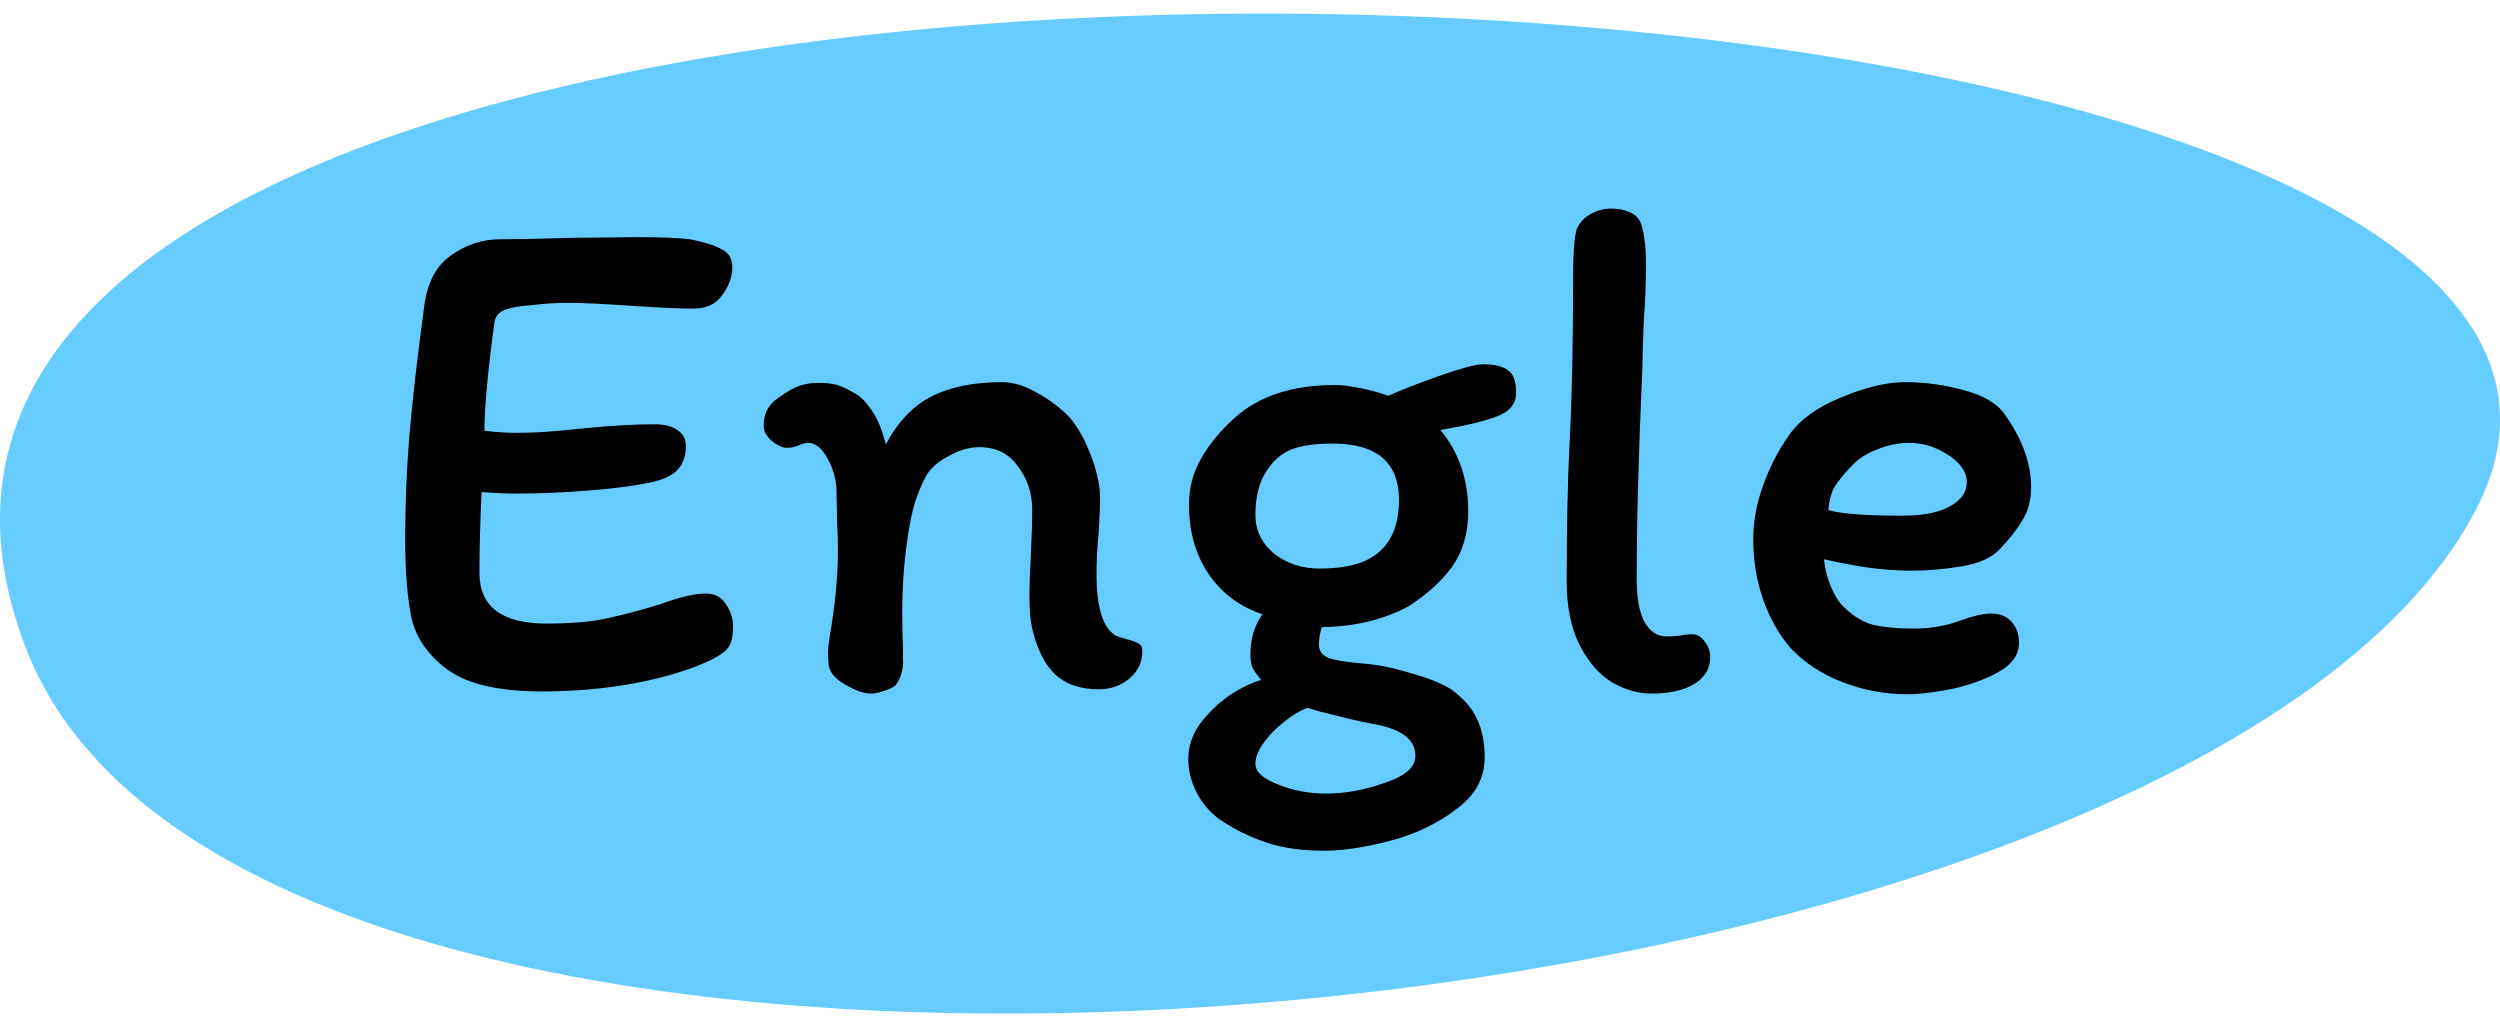 <svg width="100" height="41" viewBox="0 0 100 41" fill="none" xmlns="http://www.w3.org/2000/svg">
<path d="M99.044 20.373C87.676 42.283 10.246 49.488 1.063 25.992C-12.708 -9.243 112.081 -4.757 99.044 20.373Z" fill="#66CCFF"/>
<path d="M28.236 23.743C28.598 23.743 28.864 23.886 29.036 24.171C29.226 24.438 29.321 24.733 29.321 25.057C29.321 25.457 29.255 25.743 29.121 25.914C29.007 26.067 28.779 26.229 28.436 26.4C27.636 26.781 26.645 27.086 25.464 27.314C24.283 27.543 23.017 27.657 21.664 27.657C19.969 27.657 18.721 27.371 17.921 26.8C17.14 26.229 16.655 25.543 16.464 24.743C16.293 23.924 16.207 22.857 16.207 21.543C16.207 20.133 16.264 18.752 16.378 17.4C16.493 16.029 16.693 14.286 16.979 12.171C17.112 11.257 17.474 10.6 18.064 10.2C18.655 9.781 19.302 9.571 20.007 9.571C20.598 9.571 21.559 9.552 22.893 9.514L25.378 9.486C26.407 9.486 27.15 9.514 27.607 9.571C28.178 9.686 28.598 9.819 28.864 9.971C29.15 10.105 29.293 10.343 29.293 10.686C29.293 11.067 29.159 11.438 28.893 11.8C28.645 12.162 28.264 12.343 27.75 12.343C27.159 12.343 26.312 12.305 25.207 12.229C24.102 12.152 23.274 12.114 22.721 12.114C22.245 12.114 21.779 12.143 21.321 12.2C20.788 12.238 20.407 12.305 20.178 12.4C19.95 12.495 19.817 12.657 19.779 12.886C19.512 14.848 19.378 16.295 19.378 17.229C19.817 17.286 20.245 17.314 20.664 17.314C21.198 17.314 21.769 17.286 22.378 17.229C22.988 17.171 23.378 17.133 23.55 17.114C24.559 17.019 25.426 16.971 26.15 16.971C26.569 16.971 26.883 17.048 27.093 17.2C27.321 17.352 27.436 17.562 27.436 17.828C27.436 18.248 27.321 18.571 27.093 18.8C26.883 19.029 26.502 19.2 25.95 19.314C25.283 19.448 24.455 19.552 23.464 19.628C22.493 19.705 21.54 19.743 20.607 19.743C20.283 19.743 19.836 19.724 19.264 19.686C19.207 20.848 19.178 21.924 19.178 22.914C19.178 24.267 20.074 24.943 21.864 24.943C22.817 24.943 23.607 24.876 24.236 24.743C24.864 24.61 25.588 24.419 26.407 24.171C27.169 23.886 27.779 23.743 28.236 23.743ZM44.632 25.428C44.727 25.467 44.88 25.514 45.089 25.571C45.299 25.628 45.451 25.686 45.546 25.743C45.642 25.8 45.689 25.886 45.689 26C45.708 26.457 45.537 26.838 45.175 27.143C44.832 27.428 44.422 27.571 43.946 27.571C43.203 27.571 42.623 27.371 42.203 26.971C41.784 26.571 41.48 25.962 41.289 25.143C41.213 24.819 41.175 24.371 41.175 23.8C41.175 23.476 41.194 22.952 41.232 22.229C41.27 21.467 41.289 20.857 41.289 20.4C41.289 19.733 41.099 19.152 40.718 18.657C40.356 18.143 39.842 17.886 39.175 17.886C38.775 17.886 38.356 18.009 37.918 18.257C37.48 18.486 37.175 18.771 37.004 19.114C36.718 19.667 36.518 20.267 36.404 20.914C36.194 22.057 36.089 23.248 36.089 24.486C36.089 25.076 36.099 25.533 36.118 25.857C36.118 25.933 36.118 26.086 36.118 26.314C36.137 26.524 36.118 26.724 36.061 26.914C36.023 27.086 35.946 27.248 35.832 27.4C35.737 27.495 35.584 27.571 35.375 27.628C35.184 27.705 35.004 27.743 34.832 27.743C34.565 27.743 34.232 27.628 33.832 27.4C33.432 27.171 33.203 26.914 33.146 26.628L33.118 26.143C33.118 25.971 33.137 25.771 33.175 25.543C33.404 24.209 33.518 23.048 33.518 22.057C33.518 21.619 33.508 21.276 33.489 21.029L33.461 19.686C33.461 19.229 33.346 18.79 33.118 18.371C32.889 17.933 32.623 17.714 32.318 17.714C32.222 17.714 32.089 17.752 31.918 17.828C31.746 17.886 31.604 17.914 31.489 17.914C31.299 17.914 31.089 17.819 30.861 17.628C30.651 17.438 30.546 17.238 30.546 17.029C30.546 16.628 30.68 16.305 30.946 16.057C31.232 15.829 31.508 15.648 31.775 15.514C32.061 15.381 32.384 15.314 32.746 15.314C33.051 15.314 33.299 15.343 33.489 15.4C33.68 15.457 33.937 15.581 34.261 15.771C34.432 15.867 34.632 16.076 34.861 16.4C35.089 16.724 35.28 17.181 35.432 17.771C35.927 16.857 36.537 16.219 37.261 15.857C38.004 15.476 38.946 15.286 40.089 15.286C40.527 15.286 40.994 15.428 41.489 15.714C42.004 16 42.441 16.333 42.803 16.714C43.146 17.133 43.432 17.657 43.661 18.286C43.889 18.895 44.004 19.448 44.004 19.943C44.004 20.229 43.984 20.695 43.946 21.343C43.889 21.857 43.861 22.4 43.861 22.971C43.861 24.305 44.118 25.124 44.632 25.428ZM58.73 20.457C58.73 21.333 58.511 22.076 58.073 22.686C57.635 23.276 57.054 23.8 56.33 24.257C55.34 24.79 54.187 25.067 52.873 25.086C52.797 25.314 52.759 25.552 52.759 25.8C52.759 26.029 52.882 26.2 53.13 26.314C53.397 26.41 53.863 26.486 54.53 26.543C55.082 26.581 55.701 26.705 56.387 26.914C57.092 27.105 57.644 27.324 58.044 27.571C58.539 27.933 58.882 28.324 59.073 28.743C59.282 29.162 59.387 29.686 59.387 30.314C59.387 31.133 59.006 31.819 58.244 32.371C57.501 32.943 56.625 33.362 55.616 33.629C54.606 33.895 53.721 34.029 52.959 34.029C52.044 34.029 51.263 33.914 50.616 33.686C49.987 33.476 49.387 33.181 48.816 32.8C48.416 32.514 48.101 32.152 47.873 31.714C47.644 31.276 47.53 30.819 47.53 30.343C47.53 29.867 47.682 29.41 47.987 28.971C48.311 28.533 48.701 28.152 49.159 27.828C49.616 27.524 50.044 27.314 50.444 27.2C50.292 27.009 50.178 26.848 50.101 26.714C50.044 26.562 50.016 26.39 50.016 26.2C50.016 25.552 50.178 25.009 50.501 24.571C49.587 24.267 48.863 23.724 48.33 22.943C47.816 22.162 47.559 21.248 47.559 20.2C47.559 19.514 47.721 18.895 48.044 18.343C48.368 17.771 48.816 17.229 49.387 16.714C50.359 15.838 51.701 15.4 53.416 15.4C53.644 15.4 53.959 15.438 54.359 15.514C54.759 15.59 55.149 15.695 55.53 15.829C56.139 15.562 56.854 15.286 57.673 15C58.492 14.714 59.044 14.571 59.33 14.571C59.768 14.571 60.092 14.648 60.301 14.8C60.53 14.933 60.644 15.238 60.644 15.714C60.644 16.152 60.387 16.467 59.873 16.657C59.378 16.848 58.625 17.029 57.616 17.2C58.359 18.095 58.73 19.181 58.73 20.457ZM52.787 22.743C53.892 22.743 54.692 22.514 55.187 22.057C55.701 21.6 55.959 20.914 55.959 20C55.959 18.495 55.073 17.743 53.301 17.743C52.616 17.743 52.073 17.819 51.673 17.971C51.292 18.124 50.978 18.381 50.73 18.743C50.387 19.2 50.216 19.819 50.216 20.6C50.216 21.209 50.463 21.724 50.959 22.143C51.473 22.543 52.082 22.743 52.787 22.743ZM50.216 30.543C50.216 30.867 50.511 31.143 51.101 31.371C51.711 31.619 52.359 31.743 53.044 31.743C53.806 31.743 54.587 31.6 55.387 31.314C56.206 31.048 56.616 30.686 56.616 30.229C56.616 29.562 56.025 29.133 54.844 28.943C54.425 28.867 53.816 28.724 53.016 28.514C52.92 28.495 52.806 28.467 52.673 28.428C52.559 28.39 52.435 28.352 52.301 28.314C51.882 28.467 51.425 28.781 50.93 29.257C50.454 29.752 50.216 30.181 50.216 30.543ZM65.468 23.2C65.468 23.924 65.572 24.486 65.782 24.886C66.01 25.267 66.296 25.457 66.639 25.457C66.829 25.457 67.01 25.448 67.182 25.428C67.353 25.39 67.525 25.371 67.696 25.371C67.887 25.371 68.049 25.467 68.182 25.657C68.334 25.848 68.41 26.057 68.41 26.286C68.41 26.743 68.191 27.105 67.753 27.371C67.334 27.619 66.763 27.743 66.039 27.743C65.525 27.743 65.001 27.59 64.468 27.286C63.953 26.962 63.525 26.467 63.182 25.8C62.839 25.114 62.667 24.267 62.667 23.257C62.667 21.086 62.706 19.248 62.782 17.743C62.877 15.952 62.925 13.695 62.925 10.971C62.925 10.114 62.972 9.514 63.068 9.171C63.182 8.905 63.363 8.705 63.61 8.571C63.877 8.419 64.153 8.343 64.439 8.343C64.725 8.343 64.972 8.39 65.182 8.486C65.41 8.581 65.563 8.733 65.639 8.943C65.715 9.171 65.763 9.4 65.782 9.629C65.82 9.838 65.839 10.143 65.839 10.543C65.839 11.324 65.81 12.076 65.753 12.8C65.715 13.676 65.696 14.314 65.696 14.714C65.544 18.067 65.468 20.895 65.468 23.2ZM70.13 21.571C70.13 20.848 70.264 20.124 70.531 19.4C70.797 18.657 71.15 17.981 71.588 17.371C72.026 16.762 72.721 16.267 73.673 15.886C74.626 15.486 75.473 15.286 76.216 15.286C76.978 15.286 77.749 15.39 78.531 15.6C79.331 15.809 79.883 16.133 80.188 16.571C80.892 17.562 81.245 18.533 81.245 19.486C81.245 20 81.13 20.438 80.902 20.8C80.692 21.162 80.388 21.552 79.988 21.971C79.664 22.314 79.15 22.543 78.445 22.657C77.759 22.771 77.073 22.828 76.388 22.828C75.95 22.828 75.416 22.79 74.788 22.714C74.159 22.619 73.549 22.505 72.959 22.371C72.997 22.752 73.092 23.124 73.245 23.486C73.397 23.848 73.578 24.124 73.788 24.314C74.169 24.676 74.559 24.905 74.959 25C75.378 25.095 75.911 25.143 76.559 25.143C77.245 25.143 77.883 25.029 78.473 24.8C78.95 24.628 79.34 24.543 79.645 24.543C80.007 24.543 80.283 24.657 80.473 24.886C80.664 25.095 80.759 25.371 80.759 25.714C80.759 26.19 80.483 26.581 79.93 26.886C79.378 27.19 78.74 27.419 78.016 27.571C77.311 27.705 76.74 27.771 76.302 27.771C75.407 27.771 74.54 27.61 73.702 27.286C72.864 26.962 72.169 26.505 71.616 25.914C71.159 25.381 70.797 24.743 70.531 24C70.264 23.238 70.13 22.428 70.13 21.571ZM76.359 17.714C75.94 17.714 75.521 17.8 75.102 17.971C74.683 18.124 74.34 18.343 74.073 18.628C73.731 18.99 73.492 19.286 73.359 19.514C73.245 19.724 73.169 20.019 73.13 20.4C73.607 20.552 74.597 20.628 76.102 20.628C76.921 20.628 77.549 20.505 77.988 20.257C78.445 20.009 78.673 19.686 78.673 19.286C78.673 18.886 78.426 18.524 77.93 18.2C77.435 17.876 76.911 17.714 76.359 17.714Z" fill="black"/>
</svg>
